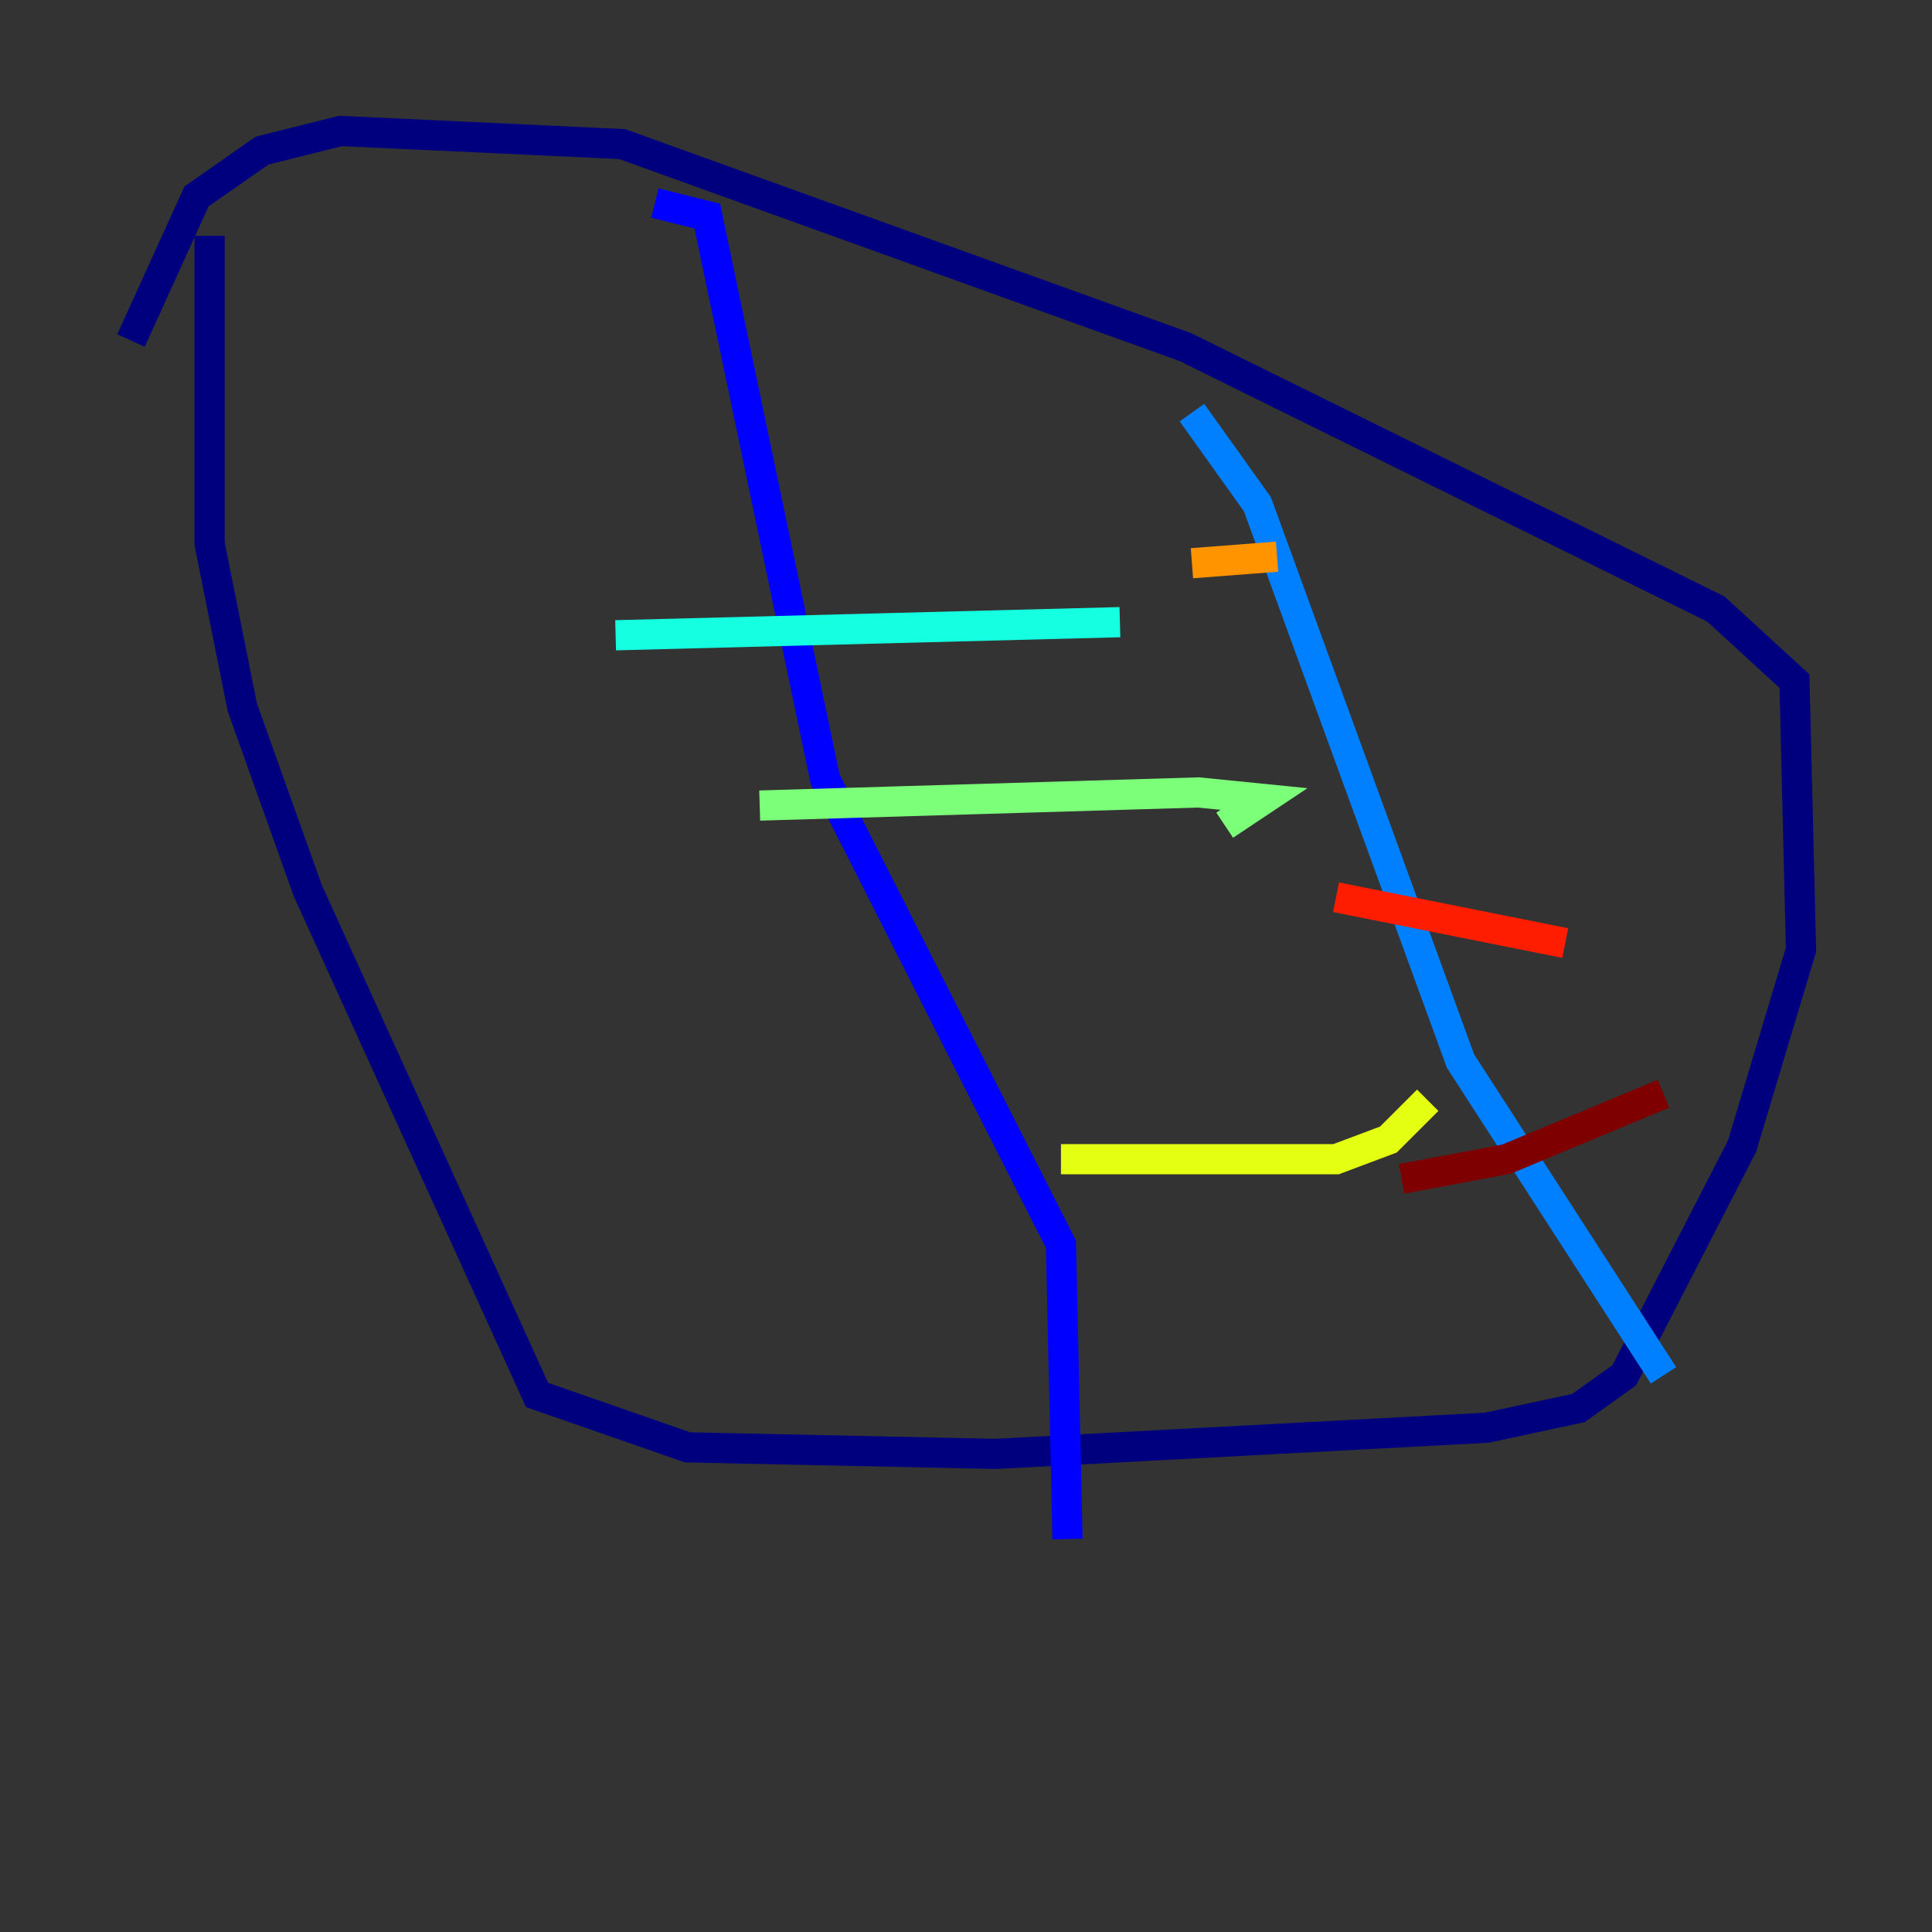 <?xml version="1.0" encoding="utf-8" ?>
<svg baseProfile="tiny" height="128" version="1.2" viewBox="0,0,128,128" width="128" xmlns="http://www.w3.org/2000/svg" xmlns:ev="http://www.w3.org/2001/xml-events" xmlns:xlink="http://www.w3.org/1999/xlink"><rect x="0" y="0" width="128" height="128" fill="#333333" stroke="none"/><defs /><polyline fill="none" points="8.678,22.563 13.017,13.017 17.356,9.98 22.563,8.678 41.22,9.546 78.536,22.997 113.681,40.352 118.888,45.125 119.322,62.915 115.417,75.932 107.607,91.119 104.57,93.288 98.495,94.59 65.953,96.325 45.559,95.891 35.58,92.42 20.393,59.01 16.054,46.861 13.885,36.014 13.885,15.62" stroke="#00007f" stroke-width="2" /><polyline fill="none" points="43.39,13.451 46.861,14.319 54.671,51.634 70.291,82.441 70.725,101.966" stroke="#0000ff" stroke-width="2" /><polyline fill="none" points="78.969,27.336 83.308,33.41 96.759,70.291 110.21,91.119" stroke="#0080ff" stroke-width="2" /><polyline fill="none" points="40.786,42.088 74.197,41.22" stroke="#15ffe1" stroke-width="2" /><polyline fill="none" points="50.332,53.37 79.403,52.502 83.742,52.936 81.139,54.671" stroke="#7cff79" stroke-width="2" /><polyline fill="none" points="70.291,76.8 88.515,76.8 91.986,75.498 94.59,72.895" stroke="#e4ff12" stroke-width="2" /><polyline fill="none" points="78.969,37.315 84.61,36.881" stroke="#ff9400" stroke-width="2" /><polyline fill="none" points="88.515,59.444 103.702,62.481" stroke="#ff1d00" stroke-width="2" /><polyline fill="none" points="92.854,78.102 99.797,76.8 110.21,72.461" stroke="#7f0000" stroke-width="2" /></svg>